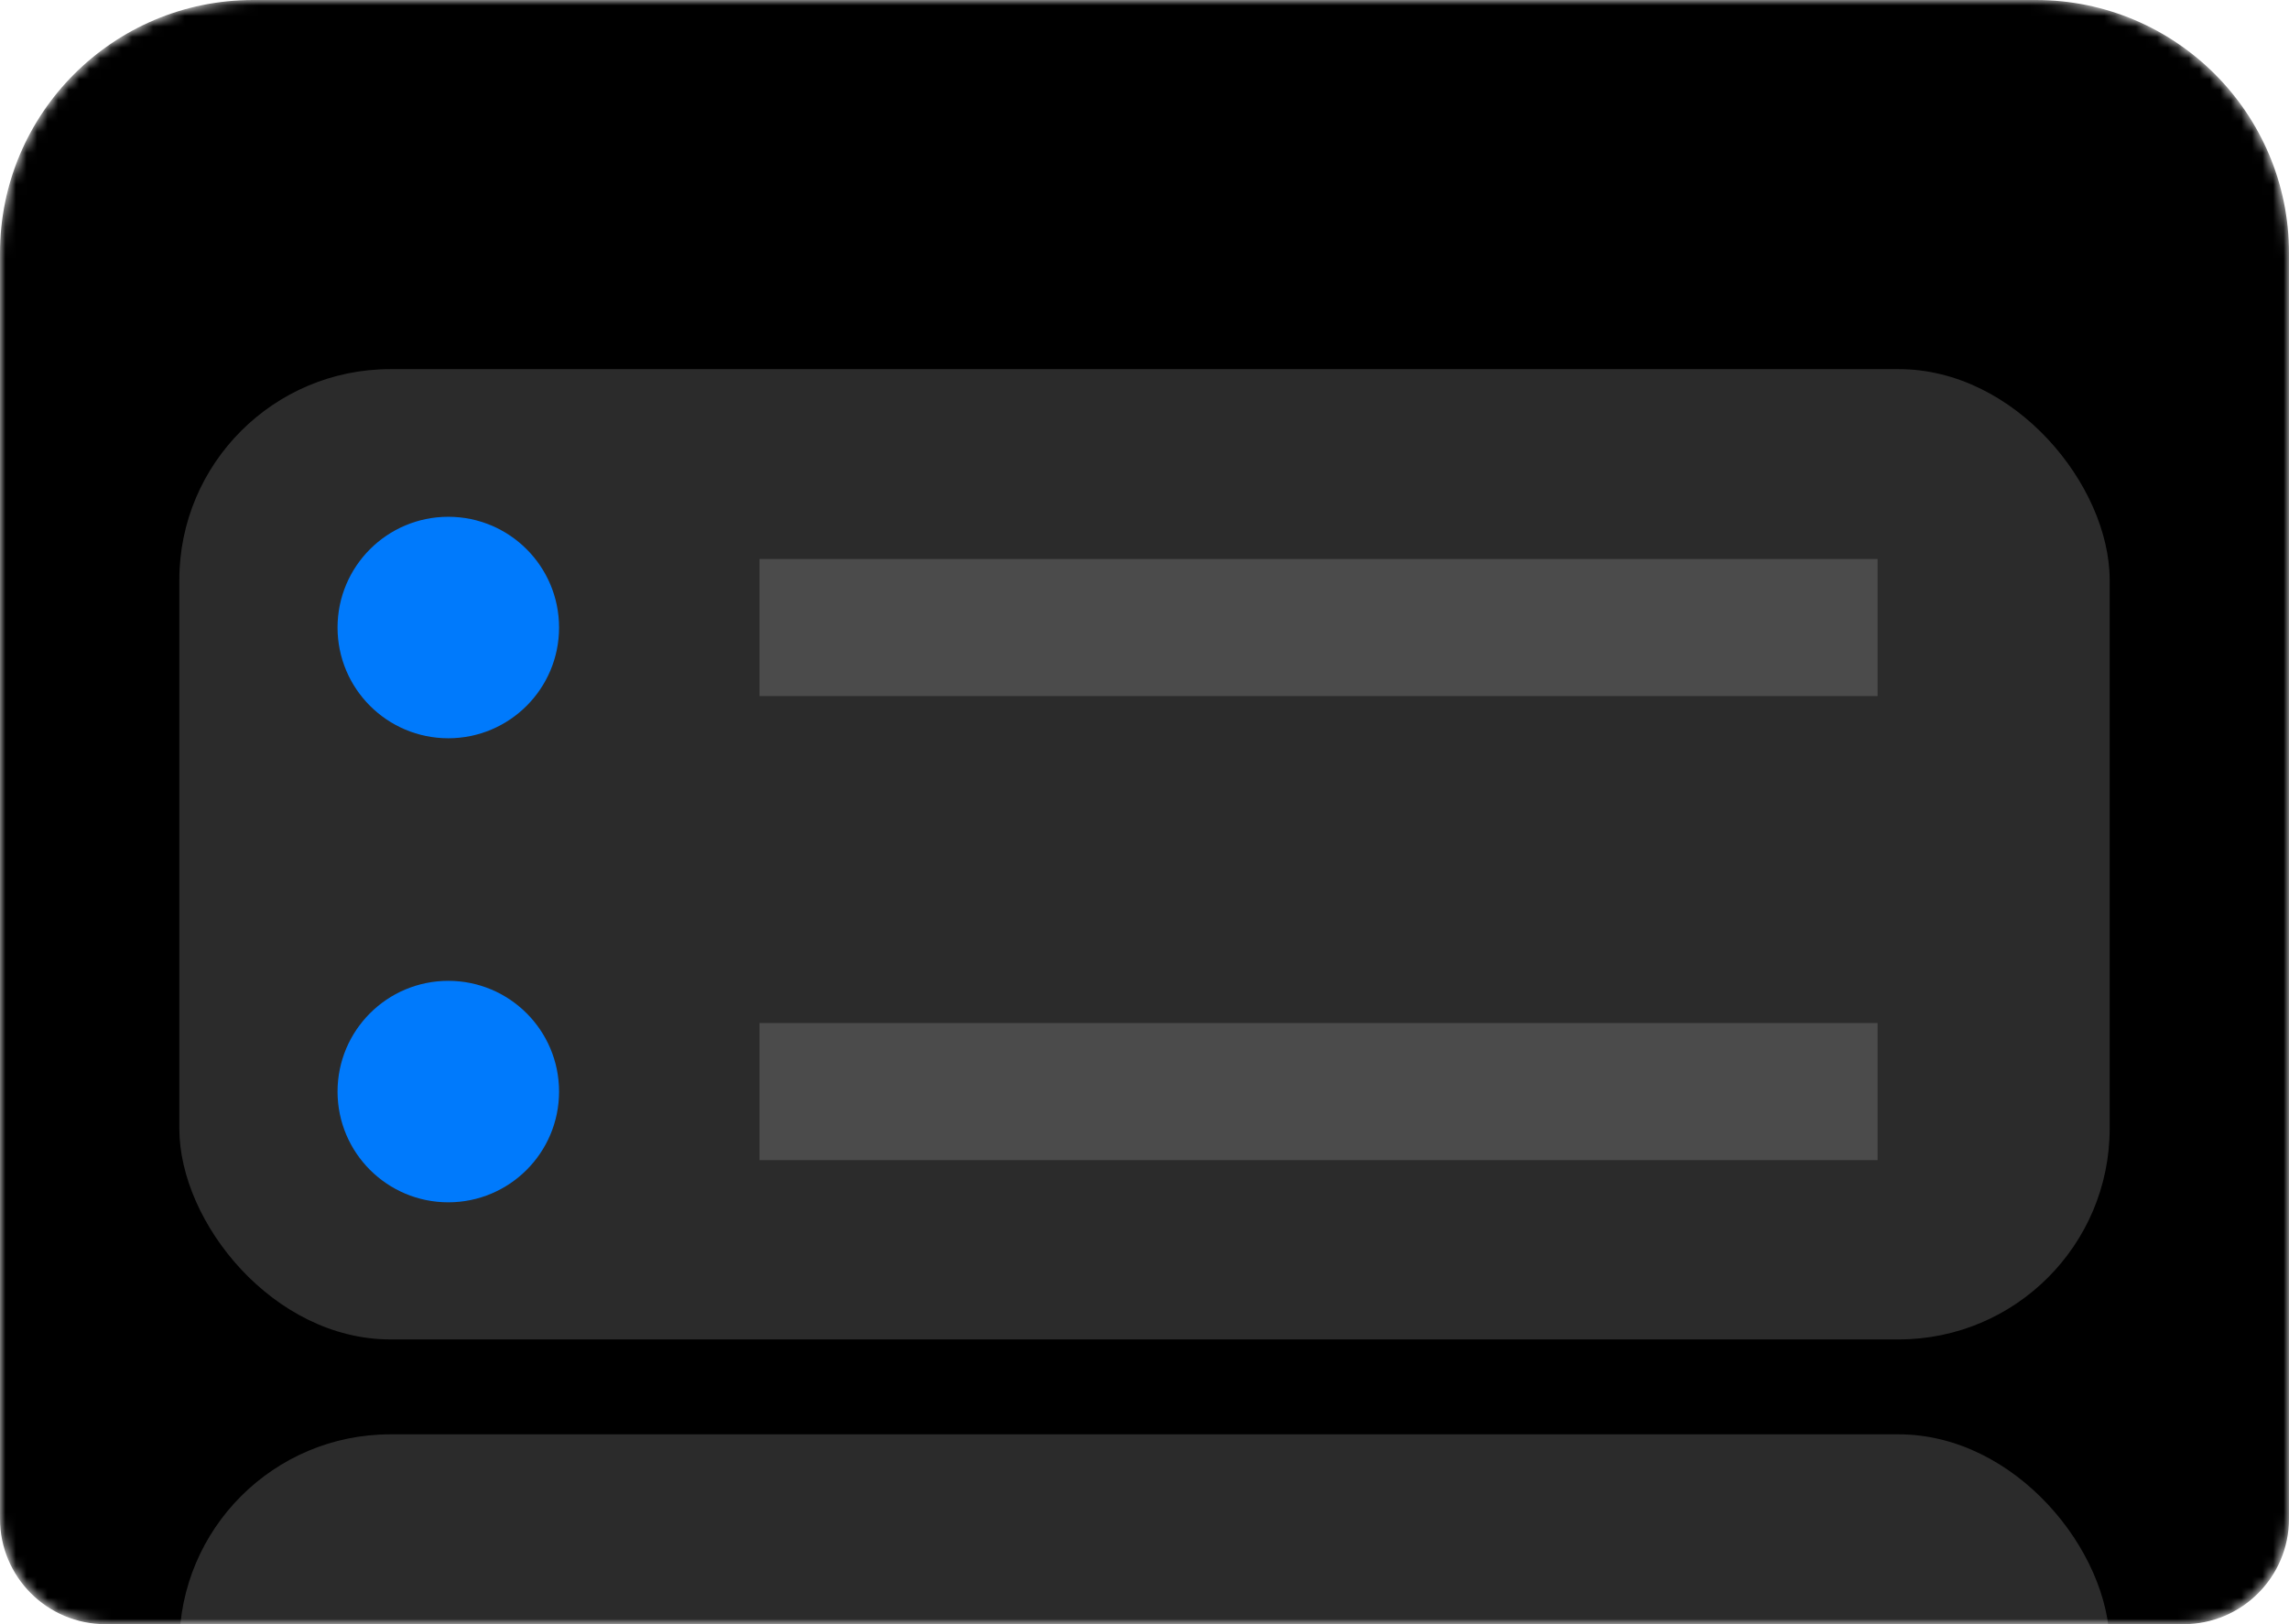 <?xml version="1.0" encoding="UTF-8"?>
<svg width="217px" height="154px" viewBox="0 0 217 154" version="1.1" xmlns="http://www.w3.org/2000/svg" xmlns:xlink="http://www.w3.org/1999/xlink">
    <title>dark-theme-preview</title>
    <defs>
        <path d="M24,0 L193,0 C206.255,-2.4348735e-15 217,10.745 217,24 L217,144 C217,149.523 212.523,154 207,154 L10,154 C4.477,154 6.76353751e-16,149.523 0,144 L0,24 C-1.623249e-15,10.745 10.745,2.4348735e-15 24,0 Z" id="path-1"></path>
    </defs>
    <g id="Page-1" stroke="none" stroke-width="1" fill="none" fill-rule="evenodd">
        <g id="Artboard" transform="translate(-447, -197)">
            <g id="dark-theme-preview" transform="translate(447, 197)">
                <mask id="mask-2" fill="white">
                    <use xlink:href="#path-1"></use>
                </mask>
                <g id="mask"></g>
                <g id="Items" mask="url(#mask-2)">
                    <path d="M24,0 L193,0 C206.255,-2.4348735e-15 217,10.745 217,24 L217,144 C217,149.523 212.523,154 207,154 L10,154 C4.477,154 6.76353751e-16,149.523 0,144 L0,24 C-1.623249e-15,10.745 10.745,2.4348735e-15 24,0 Z" id="bg" fill="#000000"></path>
                    <rect id="card2" fill="#2B2B2B" x="17" y="136" width="183" height="41" rx="20"></rect>
                    <g id="card1" transform="translate(17, 35)">
                        <rect id="Rectangle" fill="#2B2B2B" x="0" y="0" width="183" height="92" rx="20"></rect>
                        <rect id="Rectangle" fill="#4B4B4B" x="55" y="62" width="106" height="13"></rect>
                        <rect id="Rectangle-Copy" fill="#4B4B4B" x="55" y="18" width="106" height="13"></rect>
                        <circle id="Oval" fill="#007AFC" cx="25.5" cy="24.5" r="10.5"></circle>
                        <circle id="Oval-Copy-6" fill="#007AFC" cx="25.5" cy="68.5" r="10.5"></circle>
                    </g>
                </g>
            </g>
        </g>
    </g>
</svg>